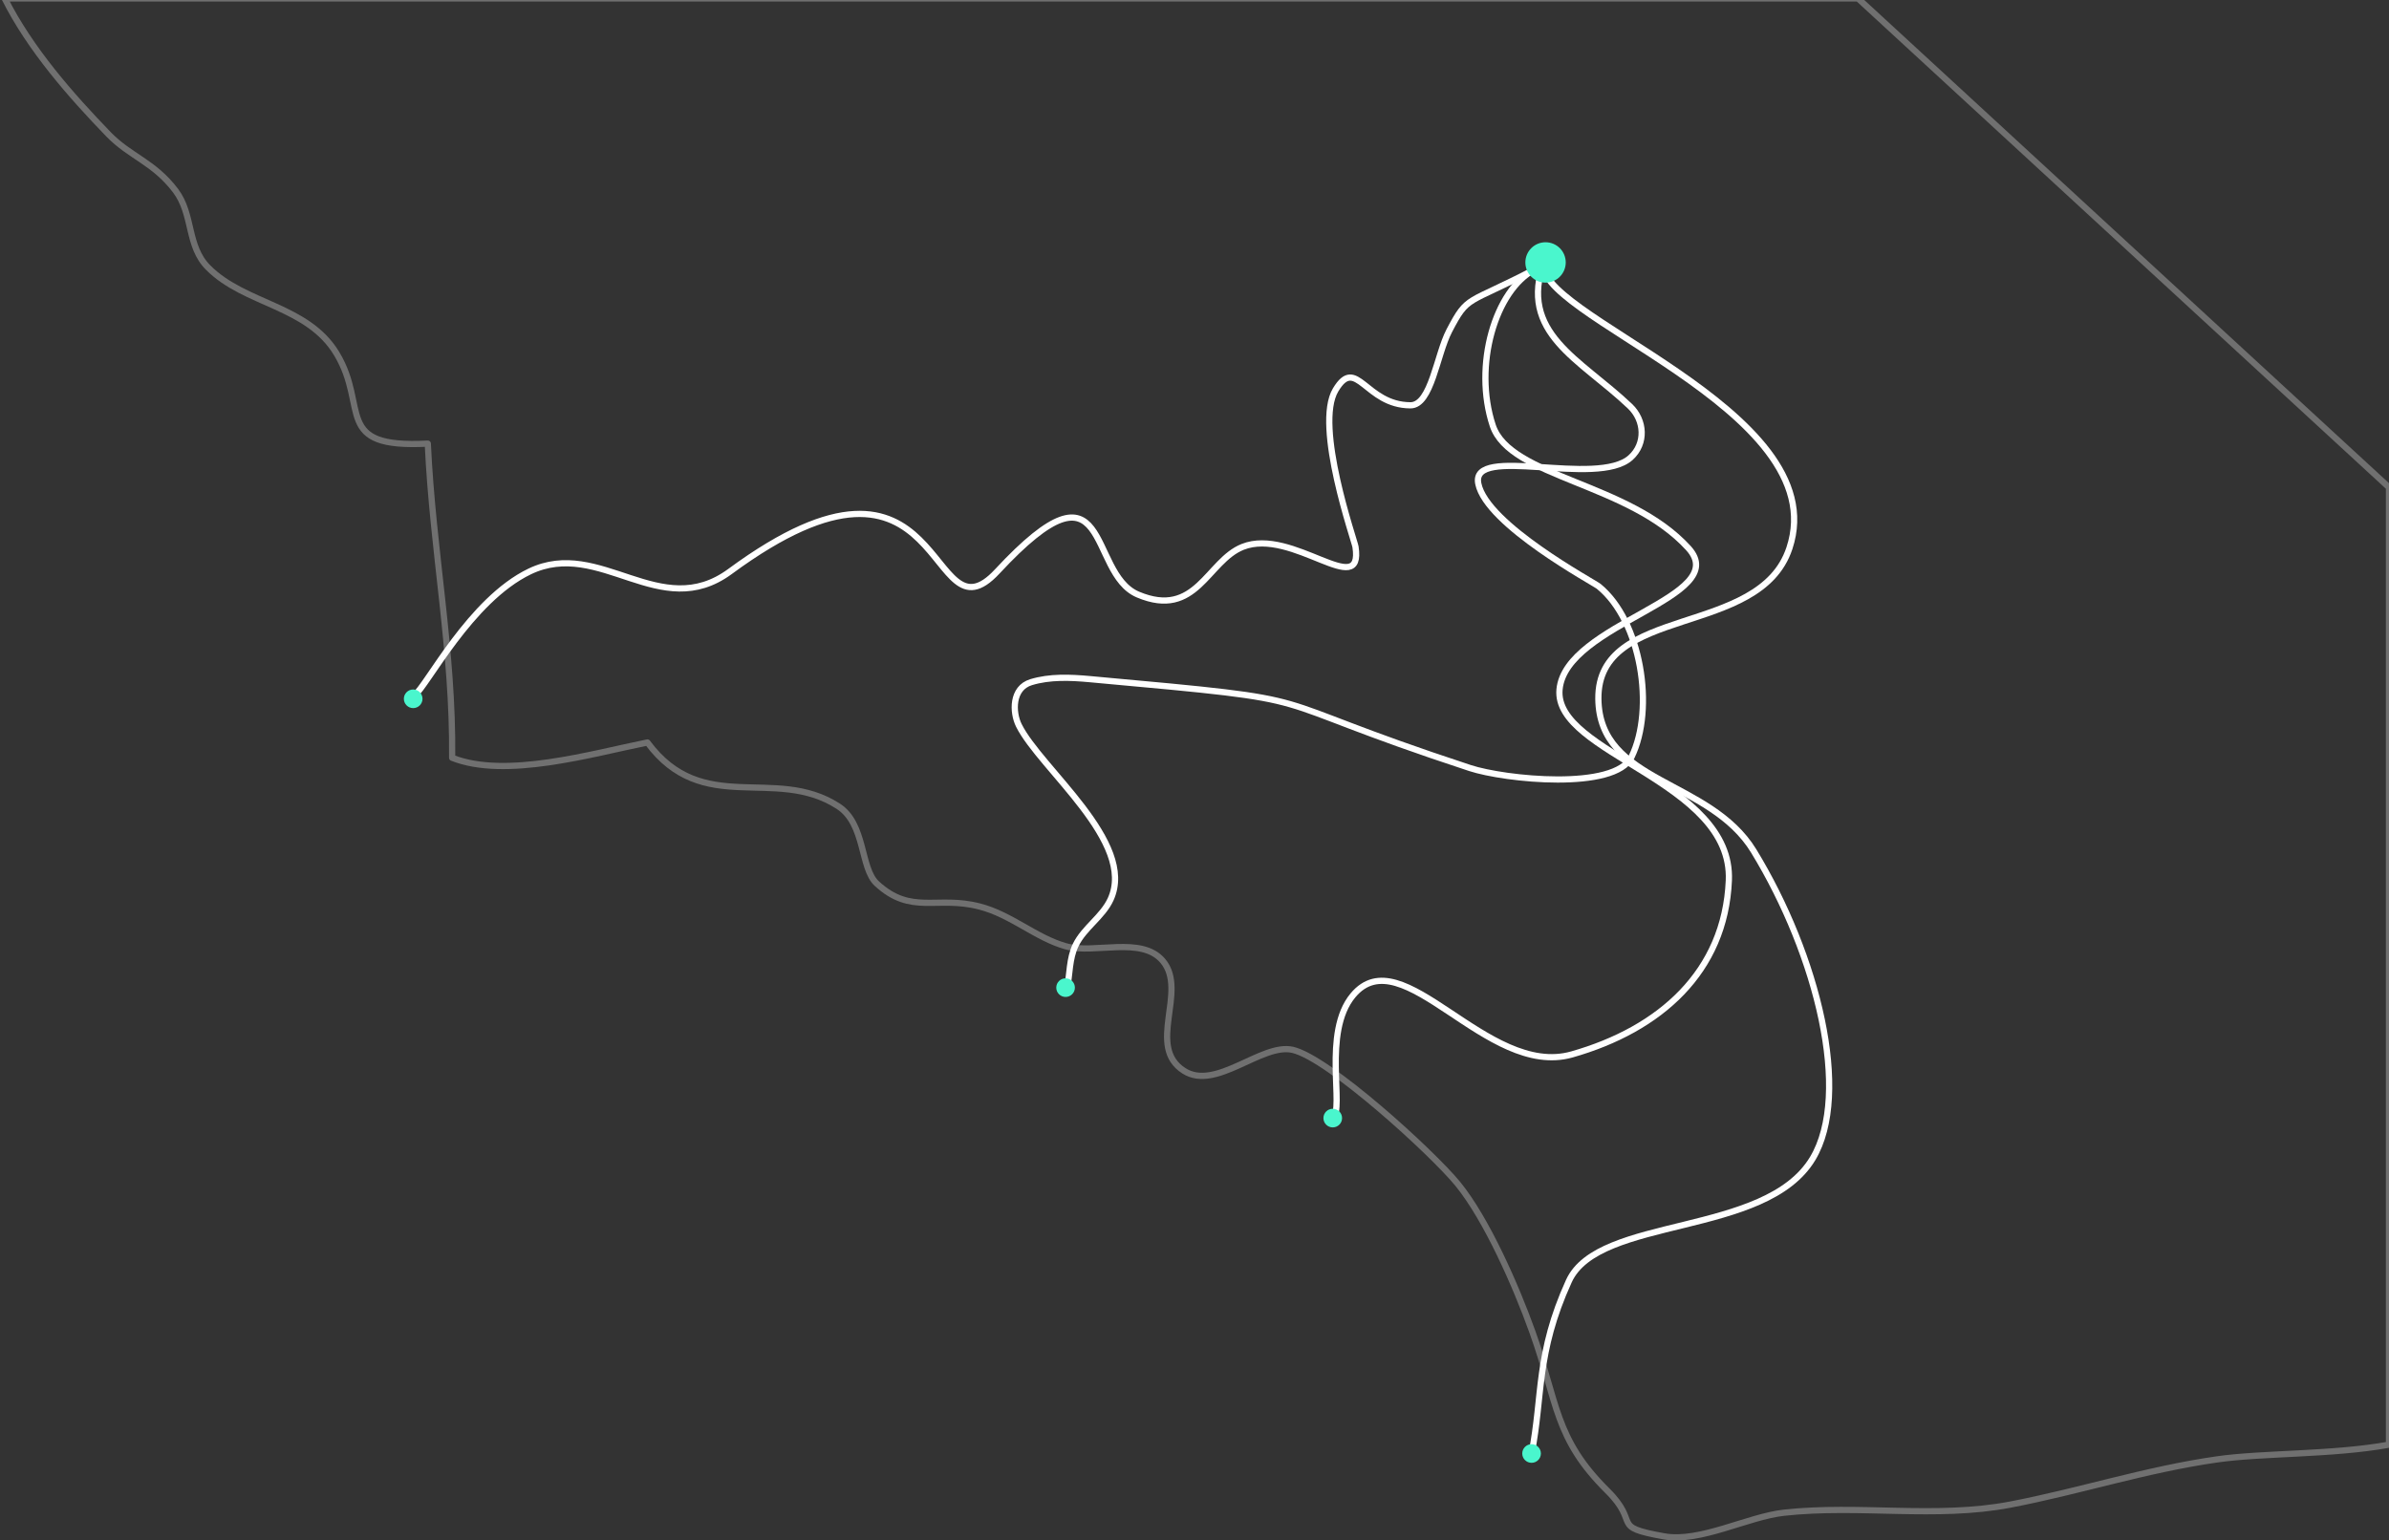 <svg width="769" height="496" viewBox="0 0 769 496" fill="none" xmlns="http://www.w3.org/2000/svg">
<rect x="0" y="0" width="769" height="496" fill="#333333" stroke="none"/>
<g opacity="0.298">
<path d="M34.9 43.216C22.85 30.742 9.751 15.895 1.5 -0.5H598.08L769 156.928V465.153C750.995 468.437 728.233 467.8 713.64 469.899C690.729 473.166 669.421 480.176 647.102 484.453C623.122 489.027 598.549 484.394 574.212 487.067C562.518 488.374 547.204 496.749 535.63 494.67C517.942 491.522 528.27 490.75 517.408 479.998C500.373 463.127 501.501 451.841 493.25 428.793C487.969 414.062 478.59 392.677 469.271 381.212C461.079 371.174 427.721 340.7 416.088 338.027C406.115 335.77 391.395 351.333 381.127 344.799C368.78 336.958 382.492 319.138 374.301 309.396C367.475 301.258 352.338 307.257 343.138 304.703C333.404 301.97 325.51 294.486 315.301 291.872C301.529 288.308 293.339 294.723 282.239 284.506C276.837 279.517 278.678 265.26 269.774 259.558C249.355 246.429 226.266 263.18 208.399 239.063C190.414 242.687 162.695 250.825 145.541 243.994C145.897 209.185 139.309 177.643 137.706 142.833C106.96 144.437 118.831 131.309 108.384 113.904C99.006 98.282 78.883 98.104 67.012 86.164C60.067 79.214 62.323 69.115 56.506 61.393C49.502 52.127 41.904 50.463 34.9 43.216Z" stroke="white" stroke-width="2" stroke-linecap="round" stroke-linejoin="round"/>
</g>
<path d="M497.114 83.939C488.546 107.321 508.614 115.526 524.675 130.807C529.434 135.336 529.888 142.817 524.879 147.342C514.107 157.074 473.264 142.917 475.854 155.745C478.53 168.994 513.061 187.532 514.618 188.799C528.284 199.932 532.735 228.174 525.208 243.659C519.852 254.676 484.342 250.962 473.172 247.293C400.024 223.266 432.985 226.131 350.817 218.67C344.527 218.099 337.935 217.806 331.894 219.65C325.671 221.549 325.869 229.339 327.957 233.55C334.876 247.506 365.849 271.178 357.514 289.523C354.956 295.152 348.963 298.707 346.264 304.27C344.151 308.627 344.385 313.772 343.445 318.523" stroke="white" stroke-width="2"/>
<path d="M497.114 83.939C490.907 100.879 590.934 131.415 576 176.5C566.383 205.536 514.198 194.414 514.5 225C514.77 252.338 550.237 250.676 564.5 274C585.038 307.585 595.999 352.112 583.5 373C568.295 398.409 514.629 391.361 505 412.5C494.359 435.861 496.653 449.531 493 468" stroke="white" stroke-width="2"/>
<path d="M493.98 86.766C471.903 98.286 472.62 94.791 466.5 106.5C462.455 114.239 460.751 130.526 454 130.5C439.483 130.443 436.638 114.318 429.917 125.548C422.976 137.147 436.03 174.101 436.327 176.086C438.938 193.519 415.99 169.704 400 176.086C388.622 180.627 385.07 199.355 366.301 191.436C349.783 184.467 358.038 144.136 321 184C298.14 208.604 305.637 131.991 235 184C212.461 200.595 193.202 173.088 170.5 184C151.378 193.191 137.393 220.9 133.5 223.781" stroke="white" stroke-width="2"/>
<path d="M493.98 86.766C481.329 93.367 474.137 117.711 480.5 137C486.04 153.792 524.3 155.364 543.5 176.5C557.921 192.375 503.951 200.642 502 222C500.101 242.785 557.87 251.438 556.5 283.5C555.243 312.922 534.326 331.447 506 339.5C478.573 347.298 451.37 301.396 435.5 320.5C425.511 332.525 432.894 357.12 429 360" stroke="white" stroke-width="2"/>
<path fill-rule="evenodd" clip-rule="evenodd" d="M343 321C344.657 321 346 319.657 346 318C346 316.343 344.657 315 343 315C341.343 315 340 316.343 340 318C340 319.657 341.343 321 343 321Z" fill="#4AF6CD"/>
<path fill-rule="evenodd" clip-rule="evenodd" d="M429 363C430.657 363 432 361.657 432 360C432 358.343 430.657 357 429 357C427.343 357 426 358.343 426 360C426 361.657 427.343 363 429 363Z" fill="#4AF6CD"/>
<path fill-rule="evenodd" clip-rule="evenodd" d="M493 471C494.657 471 496 469.657 496 468C496 466.343 494.657 465 493 465C491.343 465 490 466.343 490 468C490 469.657 491.343 471 493 471Z" fill="#4AF6CD"/>
<path fill-rule="evenodd" clip-rule="evenodd" d="M133 228C134.657 228 136 226.657 136 225C136 223.343 134.657 222 133 222C131.343 222 130 223.343 130 225C130 226.657 131.343 228 133 228Z" fill="#4AF6CD"/>
<path fill-rule="evenodd" clip-rule="evenodd" d="M497.5 91C501.09 91 504 88.09 504 84.5C504 80.91 501.09 78 497.5 78C493.91 78 491 80.91 491 84.5C491 88.09 493.91 91 497.5 91Z" fill="#4AF6CD"/>
</svg>
